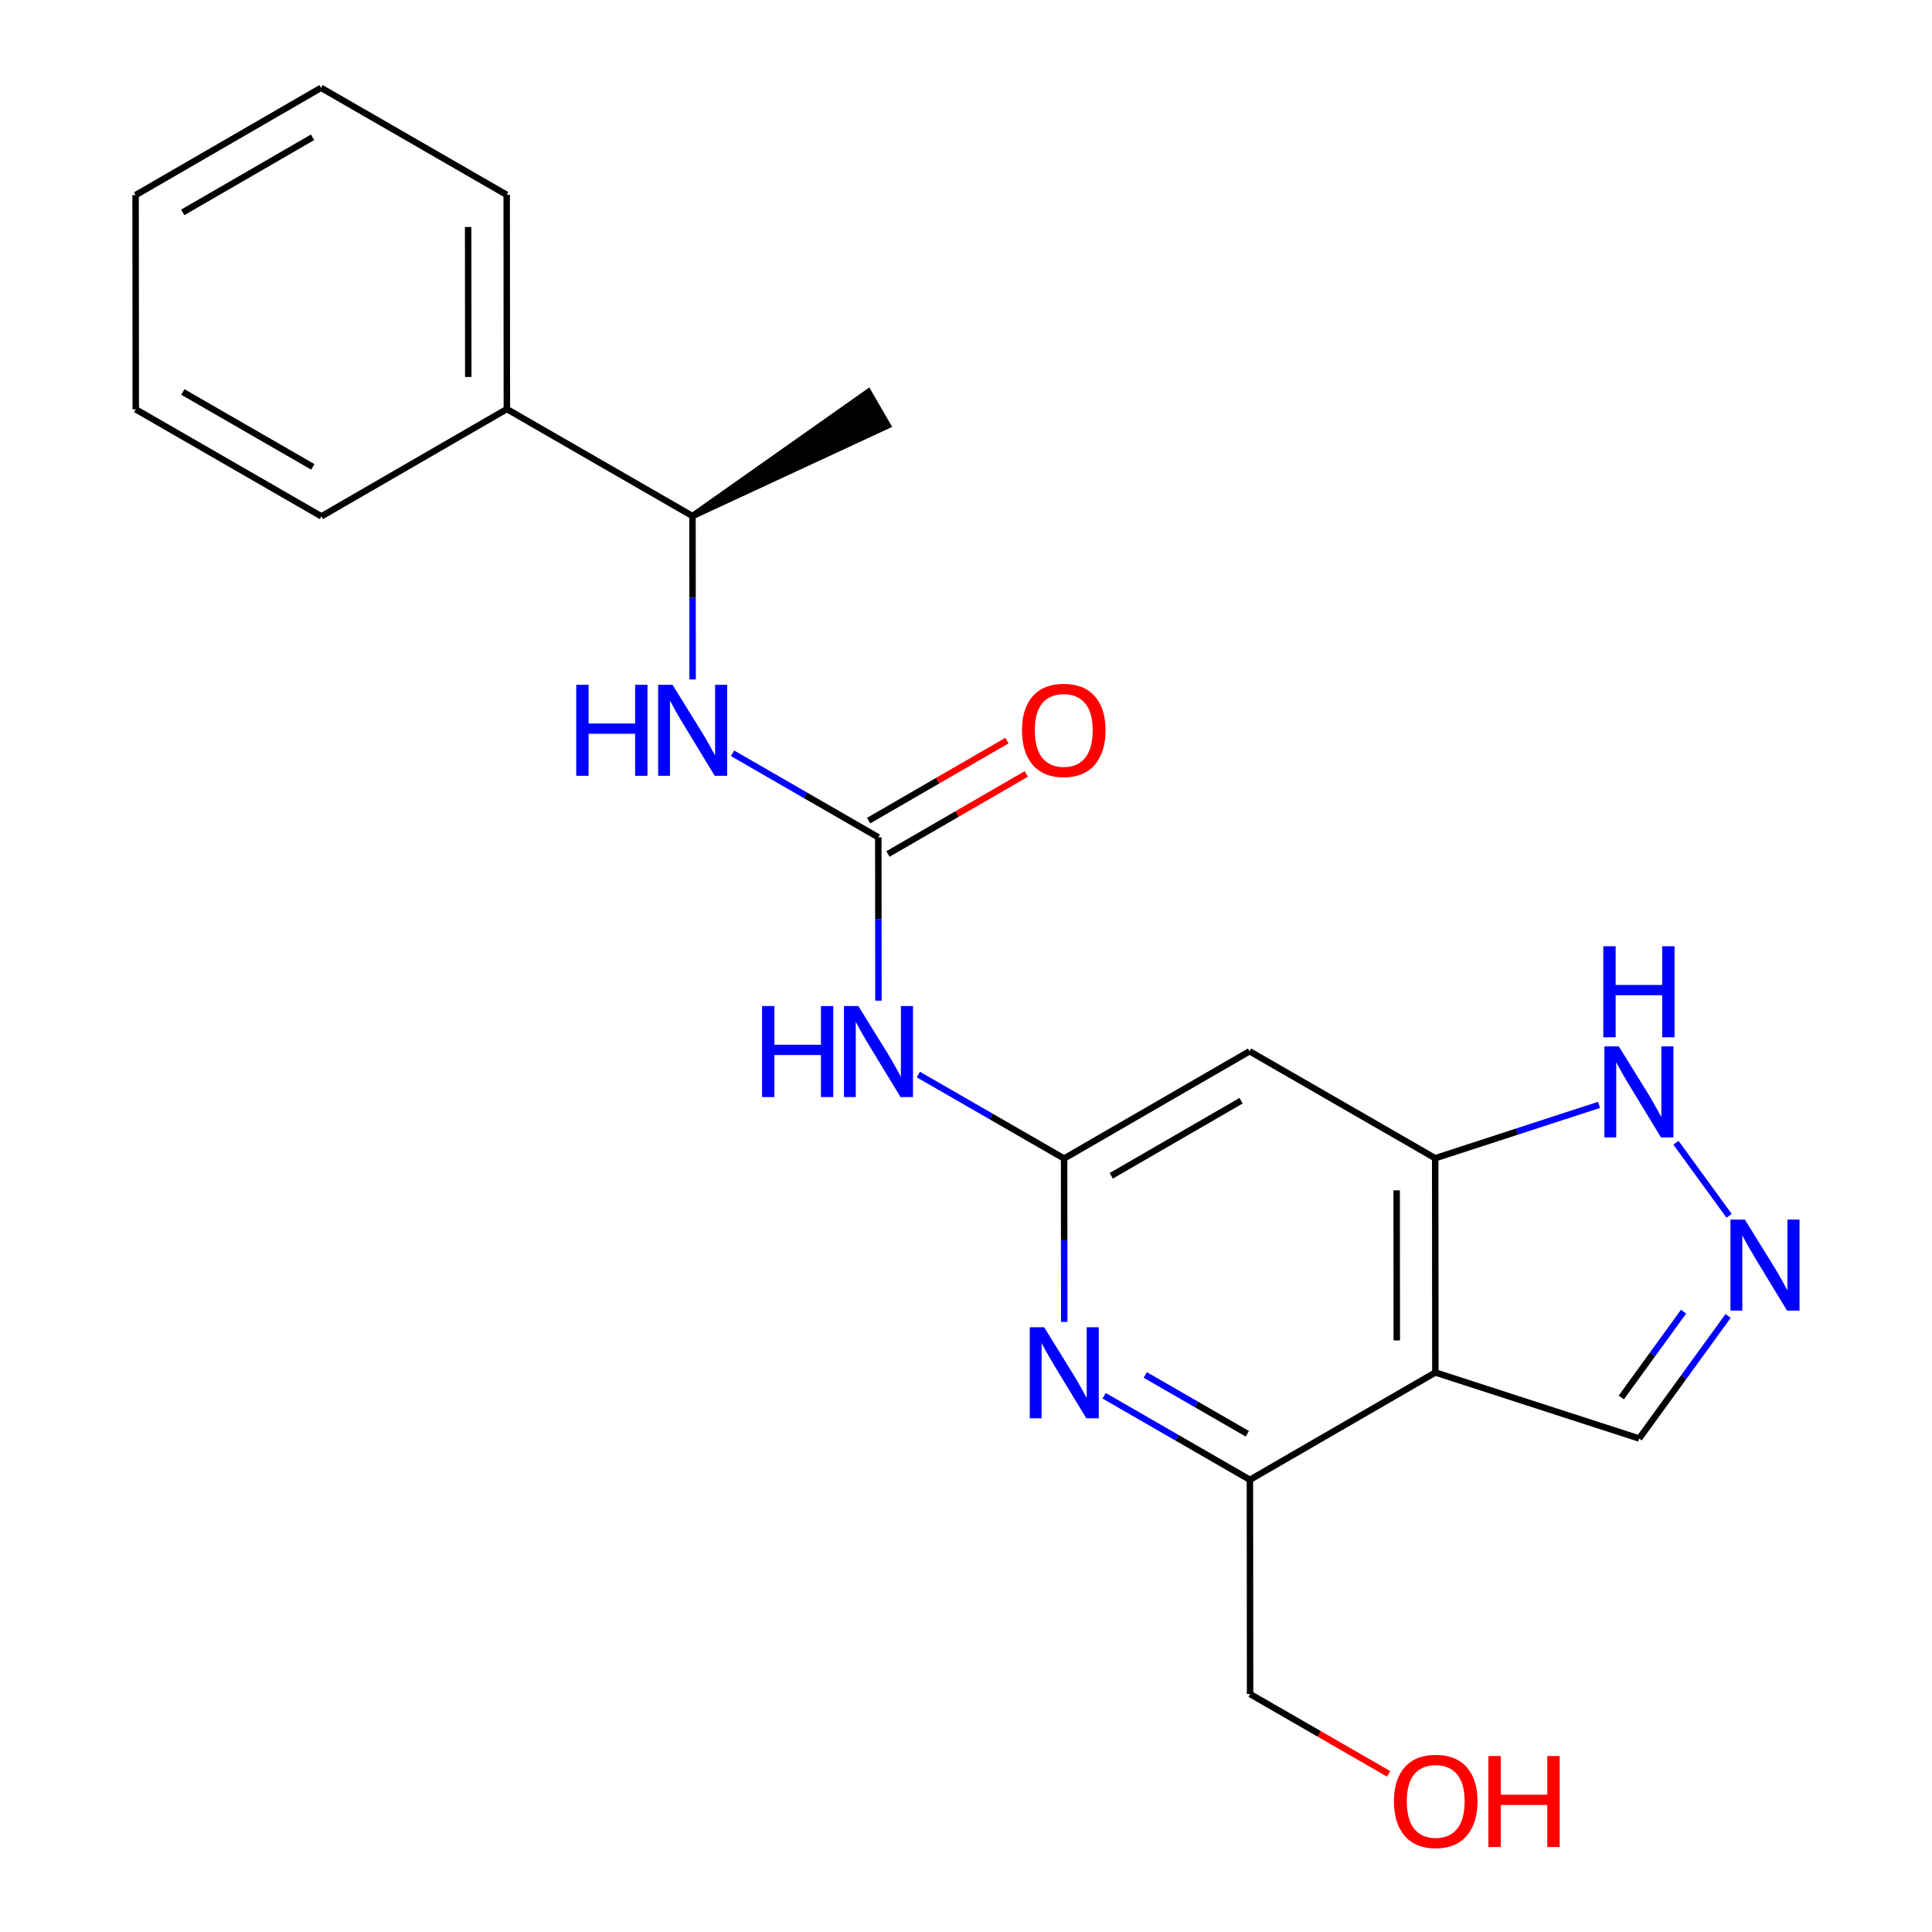 <?xml version='1.0' encoding='iso-8859-1'?>
<svg version='1.1' baseProfile='full'
              xmlns='http://www.w3.org/2000/svg'
                      xmlns:rdkit='http://www.rdkit.org/xml'
                      xmlns:xlink='http://www.w3.org/1999/xlink'
                  xml:space='preserve'
width='600px' height='600px' viewBox='0 0 600 600'>
<!-- END OF HEADER -->
<rect style='opacity:1.0;fill:#FFFFFF;stroke:none' width='600' height='600' x='0' y='0'> </rect>
<path class='bond-0' d='M 215.06,160.261 L 275.655,132.134 L 269.659,121.766 Z' style='fill:#000000;fill-rule:evenodd;fill-opacity:1;stroke:#000000;stroke-width:2px;stroke-linecap:butt;stroke-linejoin:miter;stroke-opacity:1;' />
<path class='bond-1' d='M 215.06,160.261 L 215.08,185.632' style='fill:none;fill-rule:evenodd;stroke:#000000;stroke-width:2.0px;stroke-linecap:butt;stroke-linejoin:miter;stroke-opacity:1' />
<path class='bond-1' d='M 215.08,185.632 L 215.1,211.004' style='fill:none;fill-rule:evenodd;stroke:#0000FF;stroke-width:2.0px;stroke-linecap:butt;stroke-linejoin:miter;stroke-opacity:1' />
<path class='bond-16' d='M 215.06,160.261 L 157.409,127.044' style='fill:none;fill-rule:evenodd;stroke:#000000;stroke-width:2.0px;stroke-linecap:butt;stroke-linejoin:miter;stroke-opacity:1' />
<path class='bond-2' d='M 227.496,233.939 L 250.13,246.985' style='fill:none;fill-rule:evenodd;stroke:#0000FF;stroke-width:2.0px;stroke-linecap:butt;stroke-linejoin:miter;stroke-opacity:1' />
<path class='bond-2' d='M 250.13,246.985 L 272.763,260.031' style='fill:none;fill-rule:evenodd;stroke:#000000;stroke-width:2.0px;stroke-linecap:butt;stroke-linejoin:miter;stroke-opacity:1' />
<path class='bond-3' d='M 275.762,265.215 L 297.242,252.788' style='fill:none;fill-rule:evenodd;stroke:#000000;stroke-width:2.0px;stroke-linecap:butt;stroke-linejoin:miter;stroke-opacity:1' />
<path class='bond-3' d='M 297.242,252.788 L 318.721,240.361' style='fill:none;fill-rule:evenodd;stroke:#FF0000;stroke-width:2.0px;stroke-linecap:butt;stroke-linejoin:miter;stroke-opacity:1' />
<path class='bond-3' d='M 269.764,254.848 L 291.244,242.421' style='fill:none;fill-rule:evenodd;stroke:#000000;stroke-width:2.0px;stroke-linecap:butt;stroke-linejoin:miter;stroke-opacity:1' />
<path class='bond-3' d='M 291.244,242.421 L 312.723,229.994' style='fill:none;fill-rule:evenodd;stroke:#FF0000;stroke-width:2.0px;stroke-linecap:butt;stroke-linejoin:miter;stroke-opacity:1' />
<path class='bond-4' d='M 272.763,260.031 L 272.784,285.403' style='fill:none;fill-rule:evenodd;stroke:#000000;stroke-width:2.0px;stroke-linecap:butt;stroke-linejoin:miter;stroke-opacity:1' />
<path class='bond-4' d='M 272.784,285.403 L 272.804,310.775' style='fill:none;fill-rule:evenodd;stroke:#0000FF;stroke-width:2.0px;stroke-linecap:butt;stroke-linejoin:miter;stroke-opacity:1' />
<path class='bond-5' d='M 285.2,333.707 L 307.834,346.748' style='fill:none;fill-rule:evenodd;stroke:#0000FF;stroke-width:2.0px;stroke-linecap:butt;stroke-linejoin:miter;stroke-opacity:1' />
<path class='bond-5' d='M 307.834,346.748 L 330.467,359.789' style='fill:none;fill-rule:evenodd;stroke:#000000;stroke-width:2.0px;stroke-linecap:butt;stroke-linejoin:miter;stroke-opacity:1' />
<path class='bond-6' d='M 330.467,359.789 L 388.065,326.479' style='fill:none;fill-rule:evenodd;stroke:#000000;stroke-width:2.0px;stroke-linecap:butt;stroke-linejoin:miter;stroke-opacity:1' />
<path class='bond-6' d='M 345.103,365.16 L 385.421,341.843' style='fill:none;fill-rule:evenodd;stroke:#000000;stroke-width:2.0px;stroke-linecap:butt;stroke-linejoin:miter;stroke-opacity:1' />
<path class='bond-22' d='M 330.467,359.789 L 330.488,385.161' style='fill:none;fill-rule:evenodd;stroke:#000000;stroke-width:2.0px;stroke-linecap:butt;stroke-linejoin:miter;stroke-opacity:1' />
<path class='bond-22' d='M 330.488,385.161 L 330.508,410.533' style='fill:none;fill-rule:evenodd;stroke:#0000FF;stroke-width:2.0px;stroke-linecap:butt;stroke-linejoin:miter;stroke-opacity:1' />
<path class='bond-7' d='M 388.065,326.479 L 445.715,359.696' style='fill:none;fill-rule:evenodd;stroke:#000000;stroke-width:2.0px;stroke-linecap:butt;stroke-linejoin:miter;stroke-opacity:1' />
<path class='bond-8' d='M 445.715,359.696 L 471.157,351.411' style='fill:none;fill-rule:evenodd;stroke:#000000;stroke-width:2.0px;stroke-linecap:butt;stroke-linejoin:miter;stroke-opacity:1' />
<path class='bond-8' d='M 471.157,351.411 L 496.599,343.127' style='fill:none;fill-rule:evenodd;stroke:#0000FF;stroke-width:2.0px;stroke-linecap:butt;stroke-linejoin:miter;stroke-opacity:1' />
<path class='bond-24' d='M 445.715,359.696 L 445.769,426.236' style='fill:none;fill-rule:evenodd;stroke:#000000;stroke-width:2.0px;stroke-linecap:butt;stroke-linejoin:miter;stroke-opacity:1' />
<path class='bond-24' d='M 433.746,369.686 L 433.783,416.265' style='fill:none;fill-rule:evenodd;stroke:#000000;stroke-width:2.0px;stroke-linecap:butt;stroke-linejoin:miter;stroke-opacity:1' />
<path class='bond-9' d='M 520.48,354.891 L 536.992,377.578' style='fill:none;fill-rule:evenodd;stroke:#0000FF;stroke-width:2.0px;stroke-linecap:butt;stroke-linejoin:miter;stroke-opacity:1' />
<path class='bond-10' d='M 536.674,408.683 L 522.868,427.713' style='fill:none;fill-rule:evenodd;stroke:#0000FF;stroke-width:2.0px;stroke-linecap:butt;stroke-linejoin:miter;stroke-opacity:1' />
<path class='bond-10' d='M 522.868,427.713 L 509.062,446.744' style='fill:none;fill-rule:evenodd;stroke:#000000;stroke-width:2.0px;stroke-linecap:butt;stroke-linejoin:miter;stroke-opacity:1' />
<path class='bond-10' d='M 522.838,407.359 L 513.173,420.68' style='fill:none;fill-rule:evenodd;stroke:#0000FF;stroke-width:2.0px;stroke-linecap:butt;stroke-linejoin:miter;stroke-opacity:1' />
<path class='bond-10' d='M 513.173,420.68 L 503.509,434.001' style='fill:none;fill-rule:evenodd;stroke:#000000;stroke-width:2.0px;stroke-linecap:butt;stroke-linejoin:miter;stroke-opacity:1' />
<path class='bond-11' d='M 509.062,446.744 L 445.769,426.236' style='fill:none;fill-rule:evenodd;stroke:#000000;stroke-width:2.0px;stroke-linecap:butt;stroke-linejoin:miter;stroke-opacity:1' />
<path class='bond-12' d='M 445.769,426.236 L 388.171,459.56' style='fill:none;fill-rule:evenodd;stroke:#000000;stroke-width:2.0px;stroke-linecap:butt;stroke-linejoin:miter;stroke-opacity:1' />
<path class='bond-13' d='M 388.171,459.56 L 388.224,526.1' style='fill:none;fill-rule:evenodd;stroke:#000000;stroke-width:2.0px;stroke-linecap:butt;stroke-linejoin:miter;stroke-opacity:1' />
<path class='bond-15' d='M 388.171,459.56 L 365.538,446.513' style='fill:none;fill-rule:evenodd;stroke:#000000;stroke-width:2.0px;stroke-linecap:butt;stroke-linejoin:miter;stroke-opacity:1' />
<path class='bond-15' d='M 365.538,446.513 L 342.904,433.467' style='fill:none;fill-rule:evenodd;stroke:#0000FF;stroke-width:2.0px;stroke-linecap:butt;stroke-linejoin:miter;stroke-opacity:1' />
<path class='bond-15' d='M 387.362,445.269 L 371.519,436.136' style='fill:none;fill-rule:evenodd;stroke:#000000;stroke-width:2.0px;stroke-linecap:butt;stroke-linejoin:miter;stroke-opacity:1' />
<path class='bond-15' d='M 371.519,436.136 L 355.675,427.004' style='fill:none;fill-rule:evenodd;stroke:#0000FF;stroke-width:2.0px;stroke-linecap:butt;stroke-linejoin:miter;stroke-opacity:1' />
<path class='bond-14' d='M 388.224,526.1 L 409.73,538.491' style='fill:none;fill-rule:evenodd;stroke:#000000;stroke-width:2.0px;stroke-linecap:butt;stroke-linejoin:miter;stroke-opacity:1' />
<path class='bond-14' d='M 409.73,538.491 L 431.236,550.882' style='fill:none;fill-rule:evenodd;stroke:#FF0000;stroke-width:2.0px;stroke-linecap:butt;stroke-linejoin:miter;stroke-opacity:1' />
<path class='bond-17' d='M 157.409,127.044 L 157.356,60.503' style='fill:none;fill-rule:evenodd;stroke:#000000;stroke-width:2.0px;stroke-linecap:butt;stroke-linejoin:miter;stroke-opacity:1' />
<path class='bond-17' d='M 145.424,117.072 L 145.386,70.494' style='fill:none;fill-rule:evenodd;stroke:#000000;stroke-width:2.0px;stroke-linecap:butt;stroke-linejoin:miter;stroke-opacity:1' />
<path class='bond-23' d='M 157.409,127.044 L 99.811,160.354' style='fill:none;fill-rule:evenodd;stroke:#000000;stroke-width:2.0px;stroke-linecap:butt;stroke-linejoin:miter;stroke-opacity:1' />
<path class='bond-18' d='M 157.356,60.503 L 99.705,27.273' style='fill:none;fill-rule:evenodd;stroke:#000000;stroke-width:2.0px;stroke-linecap:butt;stroke-linejoin:miter;stroke-opacity:1' />
<path class='bond-19' d='M 99.705,27.273 L 42.108,60.596' style='fill:none;fill-rule:evenodd;stroke:#000000;stroke-width:2.0px;stroke-linecap:butt;stroke-linejoin:miter;stroke-opacity:1' />
<path class='bond-19' d='M 97.063,42.639 L 56.745,65.965' style='fill:none;fill-rule:evenodd;stroke:#000000;stroke-width:2.0px;stroke-linecap:butt;stroke-linejoin:miter;stroke-opacity:1' />
<path class='bond-20' d='M 42.108,60.596 L 42.161,127.123' style='fill:none;fill-rule:evenodd;stroke:#000000;stroke-width:2.0px;stroke-linecap:butt;stroke-linejoin:miter;stroke-opacity:1' />
<path class='bond-21' d='M 42.161,127.123 L 99.811,160.354' style='fill:none;fill-rule:evenodd;stroke:#000000;stroke-width:2.0px;stroke-linecap:butt;stroke-linejoin:miter;stroke-opacity:1' />
<path class='bond-21' d='M 56.79,121.731 L 97.145,144.992' style='fill:none;fill-rule:evenodd;stroke:#000000;stroke-width:2.0px;stroke-linecap:butt;stroke-linejoin:miter;stroke-opacity:1' />
<path  class='atom-2' d='M 178.961 212.668
L 182.794 212.668
L 182.794 224.685
L 197.247 224.685
L 197.247 212.668
L 201.079 212.668
L 201.079 240.934
L 197.247 240.934
L 197.247 227.879
L 182.794 227.879
L 182.794 240.934
L 178.961 240.934
L 178.961 212.668
' fill='#0000FF'/>
<path  class='atom-2' d='M 208.865 212.668
L 218.127 227.639
Q 219.045 229.117, 220.523 231.792
Q 222 234.466, 222.08 234.626
L 222.08 212.668
L 225.832 212.668
L 225.832 240.934
L 221.96 240.934
L 212.019 224.565
Q 210.861 222.649, 209.623 220.453
Q 208.425 218.257, 208.066 217.578
L 208.066 240.934
L 204.393 240.934
L 204.393 212.668
L 208.865 212.668
' fill='#0000FF'/>
<path  class='atom-4' d='M 317.386 226.788
Q 317.386 220.001, 320.739 216.208
Q 324.093 212.415, 330.361 212.415
Q 336.629 212.415, 339.983 216.208
Q 343.336 220.001, 343.336 226.788
Q 343.336 233.655, 339.943 237.567
Q 336.549 241.44, 330.361 241.44
Q 324.133 241.44, 320.739 237.567
Q 317.386 233.695, 317.386 226.788
M 330.361 238.246
Q 334.673 238.246, 336.988 235.371
Q 339.344 232.457, 339.344 226.788
Q 339.344 221.238, 336.988 218.443
Q 334.673 215.609, 330.361 215.609
Q 326.049 215.609, 323.694 218.404
Q 321.378 221.198, 321.378 226.788
Q 321.378 232.497, 323.694 235.371
Q 326.049 238.246, 330.361 238.246
' fill='#FF0000'/>
<path  class='atom-5' d='M 236.665 312.439
L 240.498 312.439
L 240.498 324.456
L 254.951 324.456
L 254.951 312.439
L 258.783 312.439
L 258.783 340.705
L 254.951 340.705
L 254.951 327.65
L 240.498 327.65
L 240.498 340.705
L 236.665 340.705
L 236.665 312.439
' fill='#0000FF'/>
<path  class='atom-5' d='M 266.569 312.439
L 275.831 327.41
Q 276.749 328.887, 278.226 331.562
Q 279.704 334.237, 279.783 334.397
L 279.783 312.439
L 283.536 312.439
L 283.536 340.705
L 279.664 340.705
L 269.723 324.336
Q 268.565 322.42, 267.327 320.224
Q 266.129 318.028, 265.77 317.349
L 265.77 340.705
L 262.097 340.705
L 262.097 312.439
L 266.569 312.439
' fill='#0000FF'/>
<path  class='atom-9' d='M 502.734 324.961
L 511.996 339.933
Q 512.915 341.41, 514.392 344.085
Q 515.869 346.76, 515.949 346.92
L 515.949 324.961
L 519.702 324.961
L 519.702 353.228
L 515.829 353.228
L 505.888 336.859
Q 504.73 334.943, 503.493 332.747
Q 502.295 330.551, 501.935 329.872
L 501.935 353.228
L 498.262 353.228
L 498.262 324.961
L 502.734 324.961
' fill='#0000FF'/>
<path  class='atom-9' d='M 497.923 293.868
L 501.756 293.868
L 501.756 305.886
L 516.208 305.886
L 516.208 293.868
L 520.041 293.868
L 520.041 322.135
L 516.208 322.135
L 516.208 309.08
L 501.756 309.08
L 501.756 322.135
L 497.923 322.135
L 497.923 293.868
' fill='#0000FF'/>
<path  class='atom-10' d='M 541.886 378.753
L 551.149 393.724
Q 552.067 395.202, 553.544 397.877
Q 555.021 400.551, 555.101 400.711
L 555.101 378.753
L 558.854 378.753
L 558.854 407.019
L 554.982 407.019
L 545.04 390.65
Q 543.883 388.734, 542.645 386.538
Q 541.447 384.342, 541.088 383.663
L 541.088 407.019
L 537.415 407.019
L 537.415 378.753
L 541.886 378.753
' fill='#0000FF'/>
<path  class='atom-15' d='M 432.9 559.397
Q 432.9 552.61, 436.253 548.817
Q 439.607 545.024, 445.875 545.024
Q 452.143 545.024, 455.497 548.817
Q 458.851 552.61, 458.851 559.397
Q 458.851 566.264, 455.457 570.176
Q 452.063 574.049, 445.875 574.049
Q 439.647 574.049, 436.253 570.176
Q 432.9 566.304, 432.9 559.397
M 445.875 570.855
Q 450.187 570.855, 452.503 567.981
Q 454.858 565.066, 454.858 559.397
Q 454.858 553.847, 452.503 551.053
Q 450.187 548.218, 445.875 548.218
Q 441.563 548.218, 439.208 551.013
Q 436.892 553.807, 436.892 559.397
Q 436.892 565.106, 439.208 567.981
Q 441.563 570.855, 445.875 570.855
' fill='#FF0000'/>
<path  class='atom-15' d='M 462.244 545.344
L 466.077 545.344
L 466.077 557.361
L 480.529 557.361
L 480.529 545.344
L 484.362 545.344
L 484.362 573.61
L 480.529 573.61
L 480.529 560.555
L 466.077 560.555
L 466.077 573.61
L 462.244 573.61
L 462.244 545.344
' fill='#FF0000'/>
<path  class='atom-16' d='M 324.272 412.196
L 333.535 427.168
Q 334.453 428.645, 335.93 431.32
Q 337.408 433.995, 337.487 434.154
L 337.487 412.196
L 341.24 412.196
L 341.24 440.462
L 337.368 440.462
L 327.426 424.093
Q 326.269 422.177, 325.031 419.981
Q 323.833 417.785, 323.474 417.107
L 323.474 440.462
L 319.801 440.462
L 319.801 412.196
L 324.272 412.196
' fill='#0000FF'/>
</svg>
